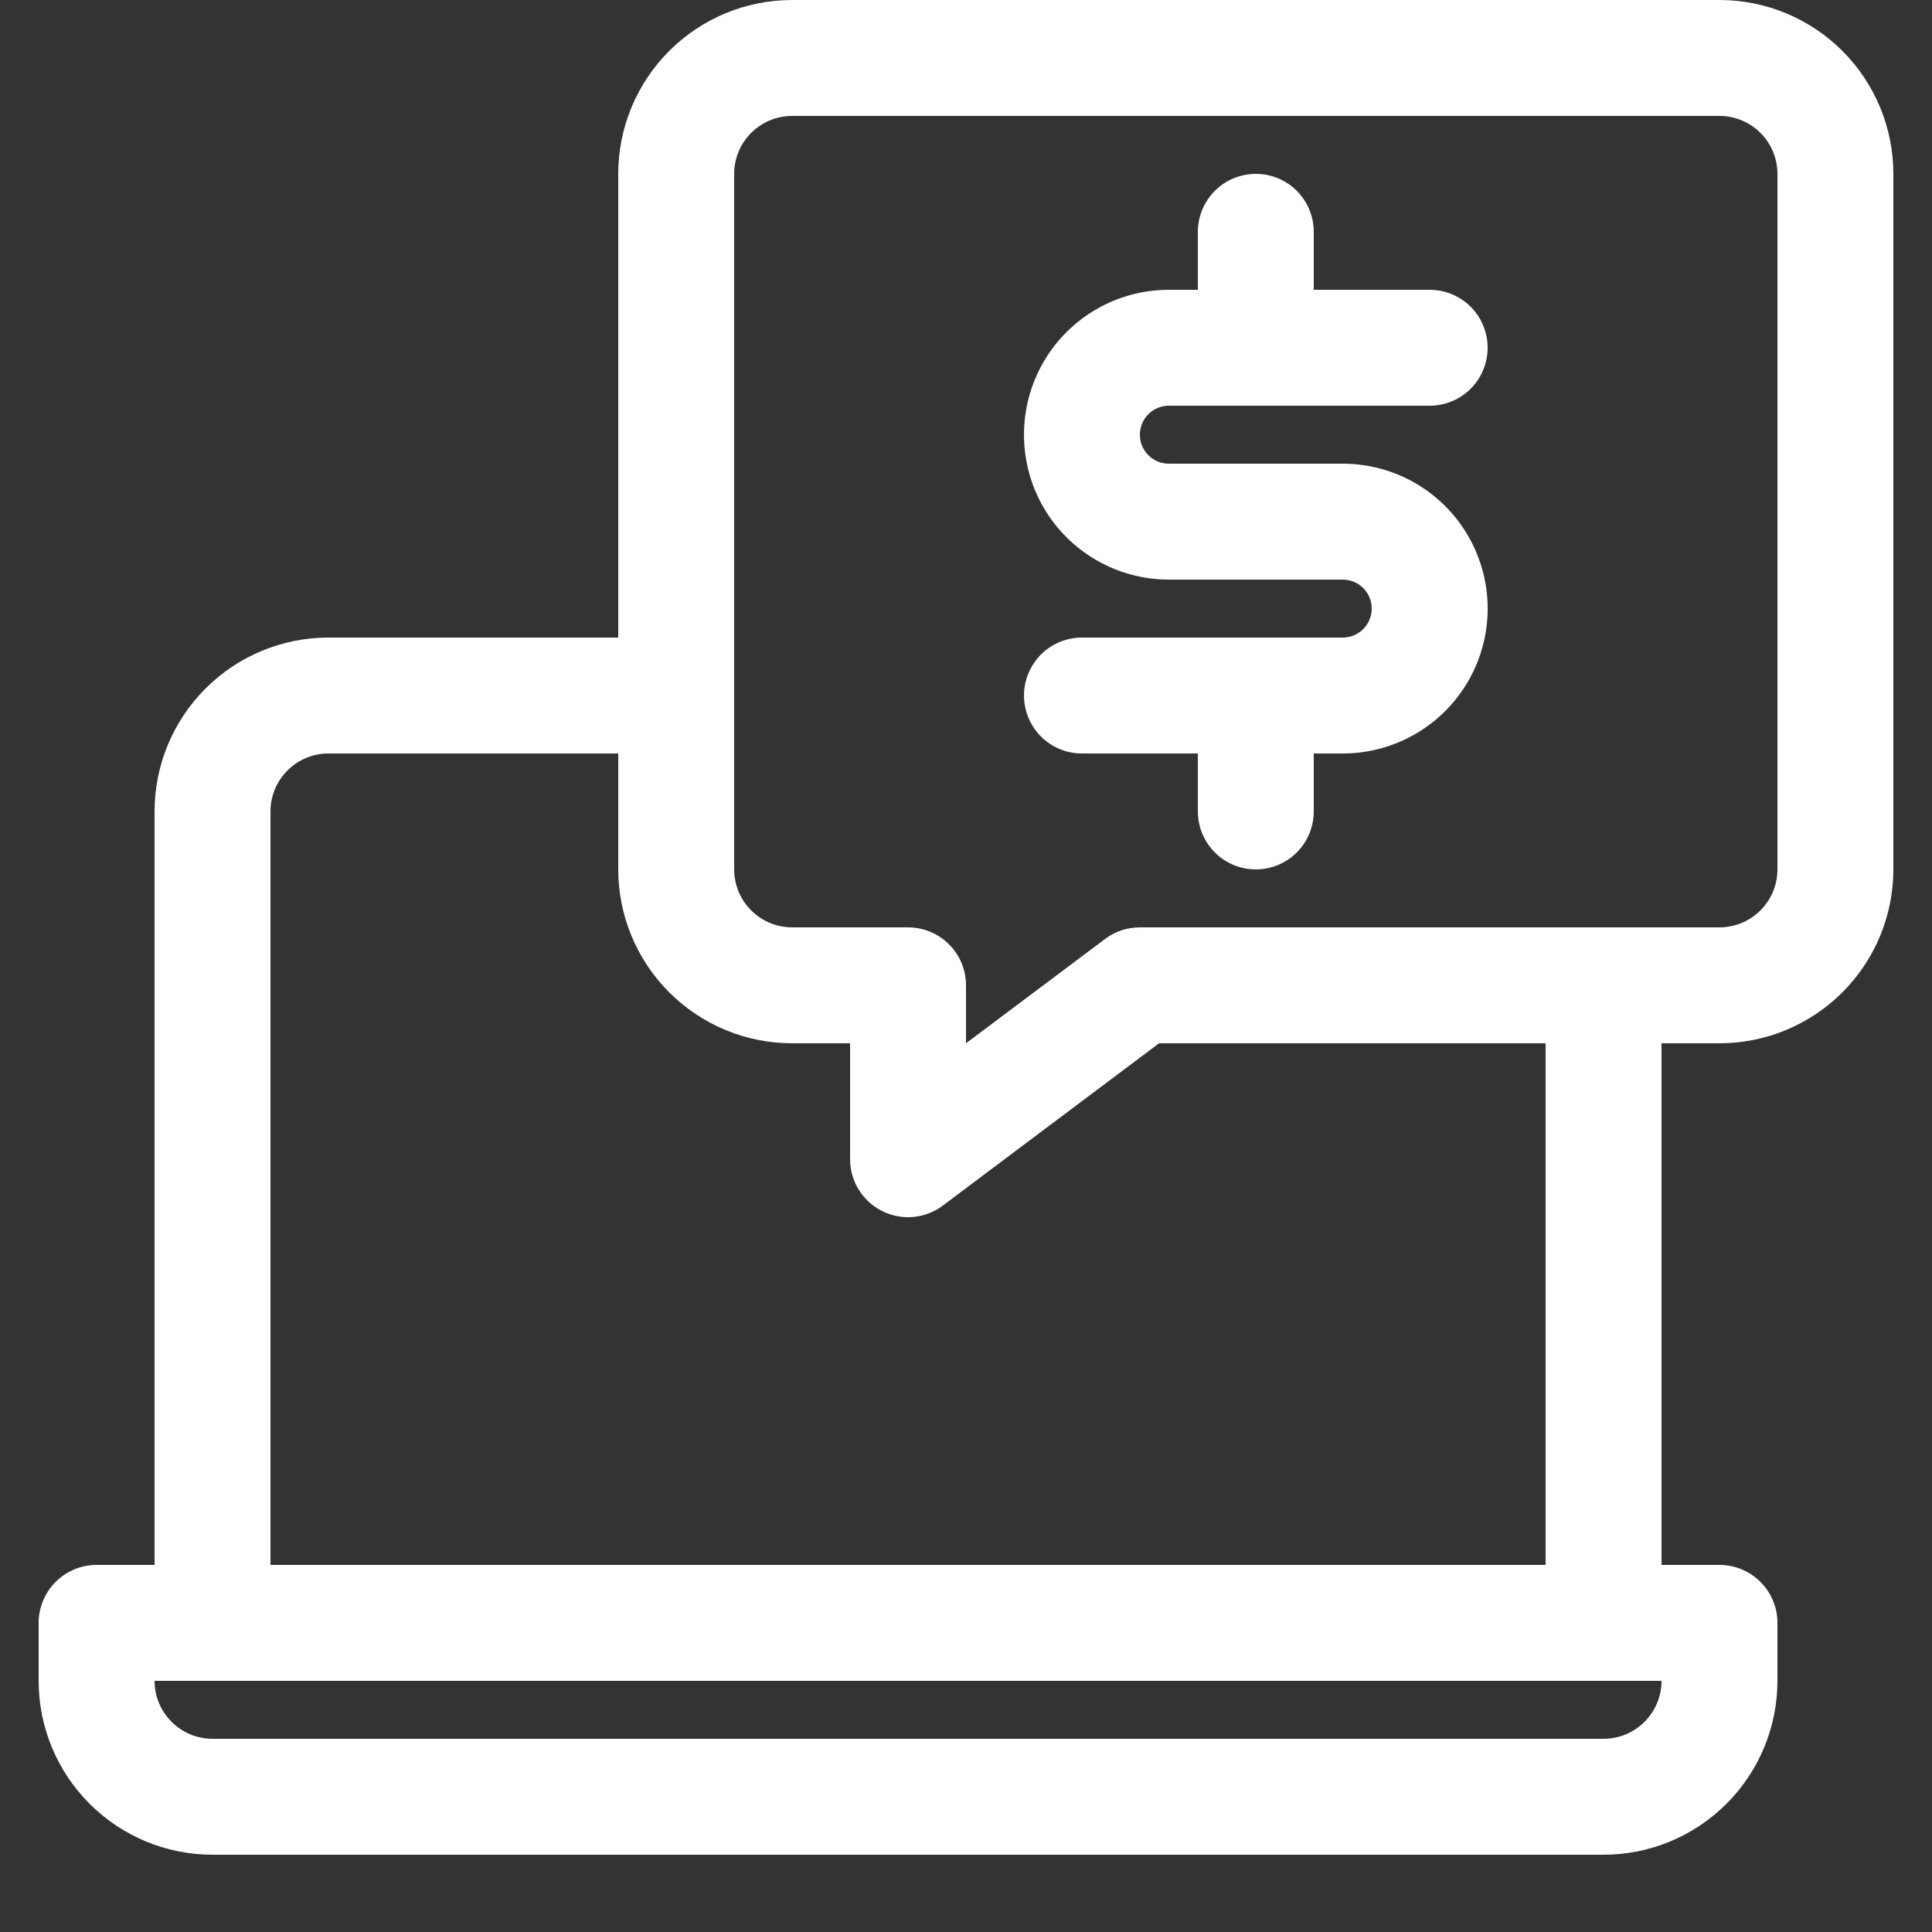 <svg width="24" height="24" viewBox="0 0 24 24" fill="none" xmlns="http://www.w3.org/2000/svg">
<rect x="0" y="0" width="24" height="24" fill="#333333" stroke="none"/>
<g clip-path="url(#clip0_99_5388)">
<path d="M21.36 0H9.84C9.267 0 8.718 0.228 8.313 0.633C7.908 1.038 7.68 1.587 7.68 2.16V7.92H4.08C3.507 7.92 2.958 8.148 2.553 8.553C2.148 8.958 1.92 9.507 1.92 10.08V19.44H1.2C1.009 19.44 0.826 19.516 0.691 19.651C0.556 19.786 0.48 19.969 0.48 20.16V20.88C0.48 21.453 0.708 22.002 1.113 22.407C1.518 22.812 2.067 23.04 2.64 23.04H19.92C20.493 23.04 21.042 22.812 21.447 22.407C21.852 22.002 22.08 21.453 22.08 20.88V20.16C22.08 19.969 22.004 19.786 21.869 19.651C21.734 19.516 21.551 19.44 21.36 19.44H20.64V12.96H21.36C21.933 12.96 22.482 12.732 22.887 12.327C23.292 11.922 23.52 11.373 23.52 10.8V2.16C23.52 1.587 23.292 1.038 22.887 0.633C22.482 0.228 21.933 0 21.36 0ZM19.92 21.6H2.64C2.449 21.6 2.266 21.524 2.131 21.389C1.996 21.254 1.92 21.071 1.92 20.88H20.64C20.64 21.071 20.564 21.254 20.429 21.389C20.294 21.524 20.111 21.6 19.92 21.6ZM19.2 19.44H3.36V10.08C3.36 9.889 3.436 9.706 3.571 9.571C3.706 9.436 3.889 9.36 4.08 9.36H7.68V10.8C7.68 11.373 7.908 11.922 8.313 12.327C8.718 12.732 9.267 12.96 9.84 12.96H10.56V14.4C10.56 14.579 10.627 14.752 10.747 14.884C10.868 15.017 11.034 15.1 11.212 15.117C11.39 15.134 11.569 15.084 11.712 14.976L14.398 12.96H19.2L19.2 19.44ZM22.08 10.8C22.08 10.991 22.004 11.174 21.869 11.309C21.734 11.444 21.551 11.52 21.36 11.52H14.16C14.004 11.52 13.852 11.57 13.728 11.664L12 12.96V12.24C12 12.049 11.924 11.866 11.789 11.731C11.654 11.596 11.471 11.52 11.28 11.52H9.84C9.649 11.52 9.466 11.444 9.331 11.309C9.196 11.174 9.12 10.991 9.12 10.8V2.16C9.12 1.969 9.196 1.786 9.331 1.651C9.466 1.516 9.649 1.44 9.84 1.44H21.36C21.551 1.44 21.734 1.516 21.869 1.651C22.004 1.786 22.08 1.969 22.08 2.16V10.8Z" fill="white"/>
<path d="M14.52 5.04H17.76C18.017 5.04 18.255 4.903 18.384 4.68C18.512 4.457 18.512 4.183 18.384 3.96C18.255 3.737 18.017 3.6 17.76 3.6H16.32V2.88C16.32 2.623 16.183 2.385 15.96 2.256C15.738 2.128 15.463 2.128 15.24 2.256C15.018 2.385 14.88 2.623 14.88 2.88V3.6H14.52C13.877 3.6 13.283 3.943 12.961 4.5C12.64 5.057 12.64 5.743 12.961 6.3C13.283 6.857 13.877 7.2 14.52 7.2H16.68C16.879 7.2 17.04 7.361 17.04 7.56C17.04 7.759 16.879 7.92 16.68 7.92H13.44C13.183 7.92 12.945 8.057 12.817 8.28C12.688 8.503 12.688 8.777 12.817 9C12.945 9.223 13.183 9.36 13.44 9.36H14.88V10.08C14.88 10.337 15.018 10.575 15.24 10.704C15.463 10.832 15.738 10.832 15.96 10.704C16.183 10.575 16.32 10.337 16.32 10.08V9.36H16.68C17.323 9.36 17.918 9.017 18.239 8.46C18.561 7.903 18.561 7.217 18.239 6.66C17.918 6.103 17.323 5.76 16.68 5.76H14.52C14.321 5.76 14.16 5.599 14.16 5.4C14.16 5.201 14.321 5.04 14.52 5.04Z" fill="white"/>
</g>
<defs>
<clipPath id="clip0_99_5388">
<rect width="24" height="24" fill="white"/>
</clipPath>
</defs>
</svg>
